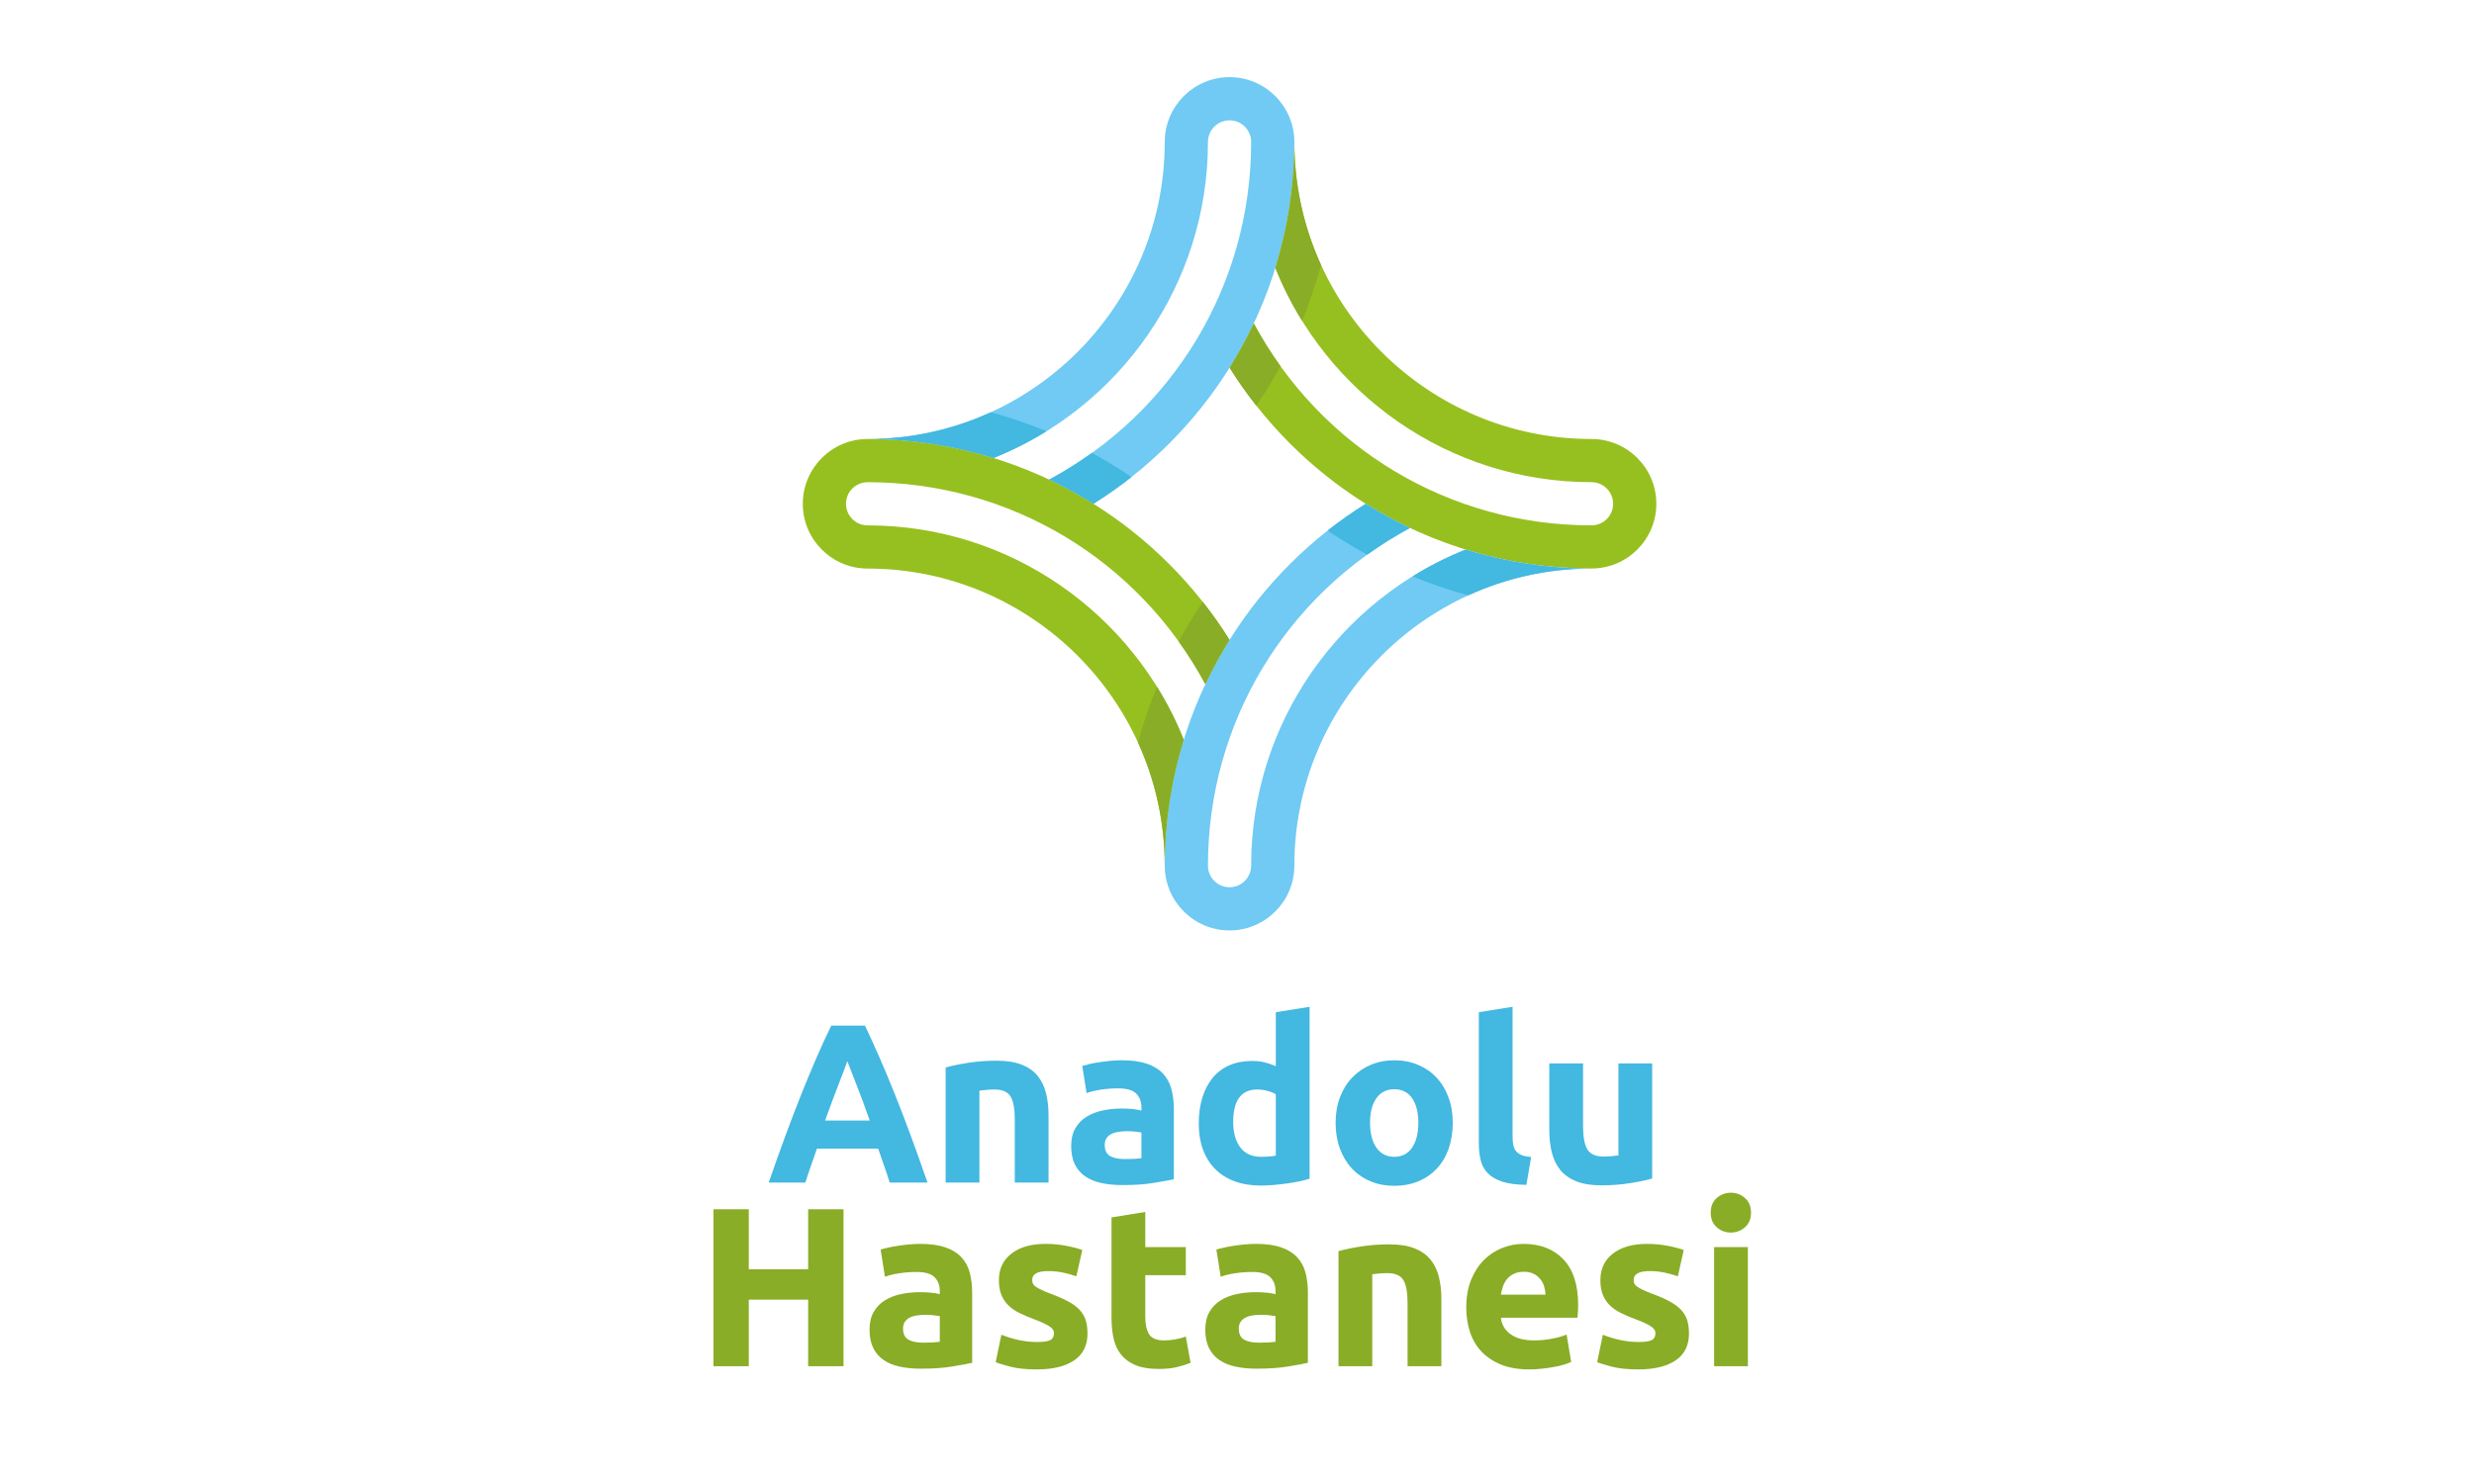 <svg xmlns="http://www.w3.org/2000/svg" xmlns:xlink="http://www.w3.org/1999/xlink" width="1000" zoomAndPan="magnify" viewBox="0 0 750 450" height="600" preserveAspectRatio="xMidYMid meet" version="1.0"><defs><g/><clipPath id="e8c570e36c"><path d="M 263 23.391 L 392.898 23.391 L 392.898 153 L 263 153 Z M 263 23.391 " clip-rule="nonzero"/></clipPath><clipPath id="8850ef4934"><path d="M 366.195 43.043 C 366.195 39.434 369.133 36.488 372.746 36.488 C 376.359 36.488 379.289 39.426 379.289 43.043 C 379.289 86.133 355.918 125.047 318.059 145.438 C 322.656 147.605 327.129 150.055 331.473 152.77 C 347.98 142.441 362.027 128.5 372.492 111.918 C 385.508 91.301 392.387 67.488 392.387 43.047 C 392.387 32.207 383.574 23.395 372.746 23.395 C 361.914 23.395 353.098 32.207 353.098 43.043 C 353.098 92.715 312.684 133.129 263.012 133.129 C 276.047 133.129 288.91 135.09 301.203 138.891 C 339.246 123.68 366.195 86.449 366.195 43.043 " clip-rule="nonzero"/></clipPath><clipPath id="dcc4deca1c"><path d="M 372.746 43 L 502.121 43 L 502.121 172.922 L 372.746 172.922 Z M 372.746 43 " clip-rule="nonzero"/></clipPath><clipPath id="133b07b730"><path d="M 482.473 133.121 C 432.801 133.121 392.387 92.707 392.387 43.035 C 392.387 56.07 390.426 68.934 386.621 81.227 C 401.836 119.27 439.062 146.211 482.473 146.211 C 486.082 146.211 489.023 149.148 489.023 152.762 C 489.023 156.375 486.086 159.309 482.473 159.309 C 439.41 159.309 400.473 135.922 380.086 98.066 C 377.918 102.664 375.469 107.145 372.754 111.484 C 383.113 128.043 397.105 142.121 413.746 152.594 C 434.328 165.551 458.094 172.395 482.473 172.395 C 493.301 172.395 502.121 163.586 502.121 152.758 C 502.121 141.926 493.301 133.121 482.473 133.121 " clip-rule="nonzero"/></clipPath><clipPath id="3488d3ee52"><path d="M 372.746 98 L 388.348 98 L 388.348 123.512 L 372.746 123.512 Z M 372.746 98 " clip-rule="nonzero"/></clipPath><clipPath id="4ed174ae5d"><path d="M 372.746 111.504 C 375.246 115.492 377.949 119.344 380.859 123.035 C 381.785 121.676 382.688 120.301 383.57 118.906 C 385.195 116.328 386.734 113.703 388.184 111.039 C 385.234 106.938 382.527 102.621 380.086 98.094 C 377.918 102.691 375.469 107.164 372.754 111.508 " clip-rule="nonzero"/></clipPath><clipPath id="24789c783a"><path d="M 386.398 43 L 400.699 43 L 400.699 97.504 L 386.398 97.504 Z M 386.398 43 " clip-rule="nonzero"/></clipPath><clipPath id="54e2575698"><path d="M 392.387 43.043 C 392.387 56.078 390.426 68.934 386.621 81.227 C 388.871 86.84 391.586 92.215 394.738 97.293 C 397.008 91.785 398.938 86.137 400.5 80.395 C 395.289 69.012 392.387 56.359 392.387 43.043 " clip-rule="nonzero"/></clipPath><clipPath id="390042626f"><path d="M 353 152.77 L 482.617 152.77 L 482.617 282.145 L 353 282.145 Z M 353 152.77 " clip-rule="nonzero"/></clipPath><clipPath id="c8c722b353"><path d="M 379.289 262.496 C 379.289 266.105 376.352 269.043 372.738 269.043 C 369.125 269.043 366.195 266.105 366.195 262.496 C 366.195 219.414 389.574 180.496 427.426 160.102 C 422.828 157.934 418.348 155.492 414.012 152.77 C 397.484 163.109 383.426 177.07 372.953 193.684 C 359.961 214.289 353.098 238.082 353.098 262.496 C 353.098 273.324 361.91 282.137 372.738 282.137 C 383.57 282.137 392.387 273.324 392.387 262.496 C 392.387 212.824 432.801 172.41 482.473 172.41 C 469.438 172.41 456.574 170.449 444.281 166.645 C 406.238 181.859 379.289 219.086 379.289 262.496 " clip-rule="nonzero"/></clipPath><clipPath id="915497341c"><path d="M 243.367 133 L 372.746 133 L 372.746 262.641 L 243.367 262.641 Z M 243.367 133 " clip-rule="nonzero"/></clipPath><clipPath id="acad4d69b6"><path d="M 263.012 159.312 C 259.402 159.312 256.465 156.375 256.465 152.77 C 256.465 149.16 259.402 146.219 263.012 146.219 C 306.094 146.219 345.012 169.598 365.406 207.449 C 367.574 202.852 370.023 198.371 372.738 194.035 C 362.398 177.508 348.438 163.449 331.832 152.977 C 311.227 139.992 287.43 133.121 263.012 133.121 C 252.184 133.121 243.371 141.938 243.371 152.77 C 243.371 163.598 252.184 172.41 263.012 172.41 C 312.684 172.41 353.098 212.824 353.098 262.496 C 353.098 249.461 355.059 236.598 358.863 224.305 C 343.648 186.262 306.422 159.312 263.012 159.312 " clip-rule="nonzero"/></clipPath><clipPath id="0af6cc2ab2"><path d="M 263 125 L 317.48 125 L 317.48 139 L 263 139 Z M 263 125 " clip-rule="nonzero"/></clipPath><clipPath id="5b1fa3e066"><path d="M 317.262 130.77 C 311.754 128.5 306.109 126.57 300.363 125.008 C 288.98 130.219 276.328 133.121 263.012 133.121 C 276.047 133.121 288.902 135.082 301.191 138.887 C 306.805 136.637 312.176 133.922 317.258 130.77 " clip-rule="nonzero"/></clipPath><clipPath id="8abb35bb5f"><path d="M 318 137.164 L 343.488 137.164 L 343.488 153 L 318 153 Z M 318 137.164 " clip-rule="nonzero"/></clipPath><clipPath id="5ead8113f2"><path d="M 331.48 152.77 C 335.469 150.27 339.32 147.566 343.012 144.66 C 341.633 143.723 340.23 142.805 338.812 141.906 C 336.254 140.293 333.652 138.773 331.012 137.336 C 326.906 140.285 322.59 142.996 318.059 145.438 C 322.656 147.605 327.137 150.055 331.473 152.77 " clip-rule="nonzero"/></clipPath><clipPath id="4bd6b13ef2"><path d="M 344.789 208.031 L 359 208.031 L 359 262.641 L 344.789 262.641 Z M 344.789 208.031 " clip-rule="nonzero"/></clipPath><clipPath id="0164cec908"><path d="M 350.746 208.25 C 348.477 213.762 346.547 219.406 344.984 225.148 C 350.195 236.531 353.098 249.188 353.098 262.504 C 353.098 249.465 355.059 236.609 358.855 224.324 C 356.609 218.711 353.895 213.336 350.742 208.258 " clip-rule="nonzero"/></clipPath><clipPath id="08ff374a10"><path d="M 357.141 182.023 L 372.746 182.023 L 372.746 208 L 357.141 208 Z M 357.141 182.023 " clip-rule="nonzero"/></clipPath><clipPath id="10f4dedc8a"><path d="M 372.738 194.035 C 370.238 190.043 367.535 186.195 364.633 182.504 C 363.695 183.883 362.777 185.285 361.875 186.703 C 360.262 189.262 358.746 191.859 357.305 194.504 C 360.254 198.605 362.965 202.926 365.406 207.457 C 367.574 202.859 370.023 198.379 372.738 194.043 " clip-rule="nonzero"/></clipPath><clipPath id="eddc1c8aae"><path d="M 402 152.77 L 428 152.77 L 428 168.371 L 402 168.371 Z M 402 152.77 " clip-rule="nonzero"/></clipPath><clipPath id="ba032c8f3e"><path d="M 414.012 152.77 C 410.02 155.27 406.172 157.973 402.484 160.875 C 403.898 161.84 405.324 162.777 406.77 163.691 C 409.297 165.277 411.871 166.777 414.48 168.203 C 418.582 165.254 422.902 162.543 427.434 160.102 C 422.836 157.934 418.355 155.484 414.02 152.77 " clip-rule="nonzero"/></clipPath><clipPath id="f53b1ec867"><path d="M 428.008 166.422 L 482.617 166.422 L 482.617 180.723 L 428.008 180.723 Z M 428.008 166.422 " clip-rule="nonzero"/></clipPath><clipPath id="8233ff6986"><path d="M 428.227 174.766 C 433.738 177.039 439.383 178.969 445.125 180.531 C 456.508 175.32 469.164 172.414 482.48 172.414 C 469.441 172.414 456.59 170.457 444.301 166.652 C 438.688 168.898 433.312 171.613 428.234 174.766 " clip-rule="nonzero"/></clipPath></defs><g clip-path="url(#e8c570e36c)"><g clip-path="url(#8850ef4934)"><path fill="#70caf3" d="M 240.113 20.137 L 505.375 20.137 L 505.375 285.398 L 240.113 285.398 Z M 240.113 20.137 " fill-opacity="1" fill-rule="nonzero"/></g></g><g clip-path="url(#dcc4deca1c)"><g clip-path="url(#133b07b730)"><path fill="#96c01f" d="M 240.113 20.137 L 505.375 20.137 L 505.375 285.398 L 240.113 285.398 Z M 240.113 20.137 " fill-opacity="1" fill-rule="nonzero"/></g></g><g clip-path="url(#3488d3ee52)"><g clip-path="url(#4ed174ae5d)"><path fill="#89ad27" d="M 240.113 20.137 L 505.375 20.137 L 505.375 285.398 L 240.113 285.398 Z M 240.113 20.137 " fill-opacity="1" fill-rule="nonzero"/></g></g><g clip-path="url(#24789c783a)"><g clip-path="url(#54e2575698)"><path fill="#89ad27" d="M 240.113 20.137 L 505.375 20.137 L 505.375 285.398 L 240.113 285.398 Z M 240.113 20.137 " fill-opacity="1" fill-rule="nonzero"/></g></g><g clip-path="url(#390042626f)"><g clip-path="url(#c8c722b353)"><path fill="#70caf3" d="M 240.113 20.137 L 505.375 20.137 L 505.375 285.398 L 240.113 285.398 Z M 240.113 20.137 " fill-opacity="1" fill-rule="nonzero"/></g></g><g clip-path="url(#915497341c)"><g clip-path="url(#acad4d69b6)"><path fill="#96c01f" d="M 240.113 20.137 L 505.375 20.137 L 505.375 285.398 L 240.113 285.398 Z M 240.113 20.137 " fill-opacity="1" fill-rule="nonzero"/></g></g><g clip-path="url(#0af6cc2ab2)"><g clip-path="url(#5b1fa3e066)"><path fill="#43b8e0" d="M 240.113 20.137 L 505.375 20.137 L 505.375 285.398 L 240.113 285.398 Z M 240.113 20.137 " fill-opacity="1" fill-rule="nonzero"/></g></g><g clip-path="url(#8abb35bb5f)"><g clip-path="url(#5ead8113f2)"><path fill="#43b8e0" d="M 240.113 20.137 L 505.375 20.137 L 505.375 285.398 L 240.113 285.398 Z M 240.113 20.137 " fill-opacity="1" fill-rule="nonzero"/></g></g><g clip-path="url(#4bd6b13ef2)"><g clip-path="url(#0164cec908)"><path fill="#89ad27" d="M 240.113 20.137 L 505.375 20.137 L 505.375 285.398 L 240.113 285.398 Z M 240.113 20.137 " fill-opacity="1" fill-rule="nonzero"/></g></g><g clip-path="url(#08ff374a10)"><g clip-path="url(#10f4dedc8a)"><path fill="#89ad27" d="M 240.113 20.137 L 505.375 20.137 L 505.375 285.398 L 240.113 285.398 Z M 240.113 20.137 " fill-opacity="1" fill-rule="nonzero"/></g></g><g clip-path="url(#eddc1c8aae)"><g clip-path="url(#ba032c8f3e)"><path fill="#43b8e0" d="M 240.113 20.137 L 505.375 20.137 L 505.375 285.398 L 240.113 285.398 Z M 240.113 20.137 " fill-opacity="1" fill-rule="nonzero"/></g></g><g clip-path="url(#f53b1ec867)"><g clip-path="url(#8233ff6986)"><path fill="#43b8e0" d="M 240.113 20.137 L 505.375 20.137 L 505.375 285.398 L 240.113 285.398 Z M 240.113 20.137 " fill-opacity="1" fill-rule="nonzero"/></g></g><g fill="#43b8e0" fill-opacity="1"><g transform="translate(232.339, 358.608)"><g><path d="M 37.375 0 C 36.875 -1.645 36.312 -3.336 35.688 -5.078 C 35.07 -6.816 34.469 -8.562 33.875 -10.312 L 15.328 -10.312 C 14.723 -8.562 14.113 -6.816 13.5 -5.078 C 12.883 -3.336 12.32 -1.645 11.812 0 L 0.688 0 C 2.469 -5.125 4.16 -9.863 5.766 -14.219 C 7.367 -18.57 8.938 -22.672 10.469 -26.516 C 12.008 -30.367 13.523 -34.023 15.016 -37.484 C 16.504 -40.941 18.051 -44.316 19.656 -47.609 L 29.891 -47.609 C 31.441 -44.316 32.973 -40.941 34.484 -37.484 C 35.992 -34.023 37.516 -30.367 39.047 -26.516 C 40.586 -22.672 42.16 -18.57 43.766 -14.219 C 45.367 -9.863 47.062 -5.125 48.844 0 Z M 24.531 -36.828 C 24.301 -36.141 23.957 -35.195 23.5 -34 C 23.039 -32.812 22.508 -31.438 21.906 -29.875 C 21.312 -28.32 20.66 -26.609 19.953 -24.734 C 19.242 -22.859 18.523 -20.891 17.797 -18.828 L 31.328 -18.828 C 30.598 -20.891 29.891 -22.859 29.203 -24.734 C 28.516 -26.609 27.859 -28.32 27.234 -29.875 C 26.617 -31.438 26.082 -32.812 25.625 -34 C 25.164 -35.195 24.801 -36.141 24.531 -36.828 Z M 24.531 -36.828 "/></g></g></g><g fill="#43b8e0" fill-opacity="1"><g transform="translate(281.866, 358.608)"><g><path d="M 4.812 -34.906 C 6.551 -35.406 8.797 -35.875 11.547 -36.312 C 14.297 -36.75 17.18 -36.969 20.203 -36.969 C 23.266 -36.969 25.816 -36.566 27.859 -35.766 C 29.898 -34.961 31.516 -33.828 32.703 -32.359 C 33.891 -30.891 34.734 -29.145 35.234 -27.125 C 35.742 -25.113 36 -22.875 36 -20.406 L 36 0 L 25.766 0 L 25.766 -19.172 C 25.766 -22.461 25.328 -24.797 24.453 -26.172 C 23.586 -27.547 21.961 -28.234 19.578 -28.234 C 18.848 -28.234 18.07 -28.195 17.25 -28.125 C 16.426 -28.062 15.691 -27.984 15.047 -27.891 L 15.047 0 L 4.812 0 Z M 4.812 -34.906 "/></g></g></g><g fill="#43b8e0" fill-opacity="1"><g transform="translate(322.325, 358.608)"><g><path d="M 18.625 -7.141 C 19.625 -7.141 20.582 -7.16 21.5 -7.203 C 22.414 -7.254 23.148 -7.328 23.703 -7.422 L 23.703 -15.188 C 23.285 -15.281 22.664 -15.367 21.844 -15.453 C 21.02 -15.547 20.266 -15.594 19.578 -15.594 C 18.617 -15.594 17.711 -15.535 16.859 -15.422 C 16.016 -15.305 15.27 -15.086 14.625 -14.766 C 13.988 -14.453 13.488 -14.02 13.125 -13.469 C 12.758 -12.914 12.578 -12.227 12.578 -11.406 C 12.578 -9.801 13.113 -8.688 14.188 -8.062 C 15.258 -7.445 16.738 -7.141 18.625 -7.141 Z M 17.797 -37.094 C 20.816 -37.094 23.332 -36.75 25.344 -36.062 C 27.363 -35.375 28.977 -34.391 30.188 -33.109 C 31.406 -31.828 32.266 -30.27 32.766 -28.438 C 33.273 -26.602 33.531 -24.566 33.531 -22.328 L 33.531 -1.031 C 32.062 -0.707 30.02 -0.332 27.406 0.094 C 24.801 0.531 21.645 0.75 17.938 0.75 C 15.594 0.75 13.469 0.539 11.562 0.125 C 9.664 -0.281 8.031 -0.953 6.656 -1.891 C 5.289 -2.828 4.238 -4.051 3.5 -5.562 C 2.77 -7.07 2.406 -8.926 2.406 -11.125 C 2.406 -13.238 2.828 -15.023 3.672 -16.484 C 4.523 -17.953 5.66 -19.117 7.078 -19.984 C 8.492 -20.859 10.117 -21.488 11.953 -21.875 C 13.785 -22.27 15.688 -22.469 17.656 -22.469 C 18.988 -22.469 20.164 -22.41 21.188 -22.297 C 22.219 -22.18 23.055 -22.031 23.703 -21.844 L 23.703 -22.812 C 23.703 -24.551 23.176 -25.945 22.125 -27 C 21.07 -28.051 19.238 -28.578 16.625 -28.578 C 14.883 -28.578 13.164 -28.453 11.469 -28.203 C 9.781 -27.953 8.316 -27.598 7.078 -27.141 L 5.766 -35.375 C 6.367 -35.562 7.113 -35.758 8 -35.969 C 8.895 -36.176 9.867 -36.359 10.922 -36.516 C 11.973 -36.672 13.082 -36.805 14.25 -36.922 C 15.426 -37.035 16.609 -37.094 17.797 -37.094 Z M 17.797 -37.094 "/></g></g></g><g fill="#43b8e0" fill-opacity="1"><g transform="translate(360.312, 358.608)"><g><path d="M 13.531 -18.344 C 13.531 -15.188 14.238 -12.645 15.656 -10.719 C 17.082 -8.789 19.191 -7.828 21.984 -7.828 C 22.898 -7.828 23.742 -7.859 24.516 -7.922 C 25.297 -7.992 25.941 -8.078 26.453 -8.172 L 26.453 -26.797 C 25.805 -27.203 24.969 -27.539 23.938 -27.812 C 22.906 -28.094 21.863 -28.234 20.812 -28.234 C 15.957 -28.234 13.531 -24.938 13.531 -18.344 Z M 36.688 -1.172 C 35.77 -0.891 34.711 -0.625 33.516 -0.375 C 32.328 -0.125 31.082 0.086 29.781 0.266 C 28.477 0.453 27.148 0.602 25.797 0.719 C 24.441 0.832 23.148 0.891 21.922 0.891 C 18.941 0.891 16.281 0.457 13.938 -0.406 C 11.602 -1.281 9.633 -2.531 8.031 -4.156 C 6.438 -5.781 5.211 -7.75 4.359 -10.062 C 3.516 -12.375 3.094 -14.973 3.094 -17.859 C 3.094 -20.797 3.457 -23.441 4.188 -25.797 C 4.926 -28.16 5.977 -30.164 7.344 -31.812 C 8.719 -33.457 10.398 -34.711 12.391 -35.578 C 14.391 -36.453 16.672 -36.891 19.234 -36.891 C 20.648 -36.891 21.922 -36.75 23.047 -36.469 C 24.172 -36.195 25.305 -35.812 26.453 -35.312 L 26.453 -51.672 L 36.688 -53.312 Z M 36.688 -1.172 "/></g></g></g><g fill="#43b8e0" fill-opacity="1"><g transform="translate(401.802, 358.608)"><g><path d="M 38.609 -18.141 C 38.609 -15.297 38.195 -12.691 37.375 -10.328 C 36.551 -7.973 35.359 -5.957 33.797 -4.281 C 32.242 -2.613 30.379 -1.32 28.203 -0.406 C 26.023 0.508 23.586 0.969 20.891 0.969 C 18.234 0.969 15.816 0.508 13.641 -0.406 C 11.461 -1.32 9.594 -2.613 8.031 -4.281 C 6.477 -5.957 5.266 -7.973 4.391 -10.328 C 3.523 -12.691 3.094 -15.297 3.094 -18.141 C 3.094 -20.973 3.535 -23.555 4.422 -25.891 C 5.316 -28.234 6.555 -30.227 8.141 -31.875 C 9.723 -33.531 11.598 -34.812 13.766 -35.719 C 15.941 -36.633 18.316 -37.094 20.891 -37.094 C 23.492 -37.094 25.883 -36.633 28.062 -35.719 C 30.238 -34.812 32.102 -33.531 33.656 -31.875 C 35.219 -30.227 36.43 -28.234 37.297 -25.891 C 38.172 -23.555 38.609 -20.973 38.609 -18.141 Z M 28.172 -18.141 C 28.172 -21.297 27.539 -23.781 26.281 -25.594 C 25.02 -27.406 23.223 -28.312 20.891 -28.312 C 18.547 -28.312 16.734 -27.406 15.453 -25.594 C 14.172 -23.781 13.531 -21.297 13.531 -18.141 C 13.531 -14.973 14.172 -12.461 15.453 -10.609 C 16.734 -8.754 18.547 -7.828 20.891 -7.828 C 23.223 -7.828 25.02 -8.754 26.281 -10.609 C 27.539 -12.461 28.172 -14.973 28.172 -18.141 Z M 28.172 -18.141 "/></g></g></g><g fill="#43b8e0" fill-opacity="1"><g transform="translate(443.498, 358.608)"><g><path d="M 19.234 0.688 C 16.254 0.645 13.836 0.328 11.984 -0.266 C 10.129 -0.867 8.664 -1.707 7.594 -2.781 C 6.52 -3.852 5.785 -5.156 5.391 -6.688 C 5.004 -8.227 4.812 -9.961 4.812 -11.891 L 4.812 -51.672 L 15.047 -53.312 L 15.047 -13.953 C 15.047 -13.035 15.113 -12.207 15.25 -11.469 C 15.383 -10.738 15.645 -10.117 16.031 -9.609 C 16.426 -9.109 16.988 -8.695 17.719 -8.375 C 18.457 -8.062 19.441 -7.859 20.672 -7.766 Z M 19.234 0.688 "/></g></g></g><g fill="#43b8e0" fill-opacity="1"><g transform="translate(465.204, 358.608)"><g><path d="M 35.656 -1.234 C 33.914 -0.734 31.672 -0.266 28.922 0.172 C 26.172 0.609 23.285 0.828 20.266 0.828 C 17.203 0.828 14.648 0.414 12.609 -0.406 C 10.566 -1.238 8.953 -2.395 7.766 -3.875 C 6.578 -5.363 5.727 -7.141 5.219 -9.203 C 4.719 -11.266 4.469 -13.535 4.469 -16.016 L 4.469 -36.141 L 14.703 -36.141 L 14.703 -17.25 C 14.703 -13.945 15.133 -11.562 16 -10.094 C 16.875 -8.633 18.504 -7.906 20.891 -7.906 C 21.617 -7.906 22.395 -7.938 23.219 -8 C 24.039 -8.07 24.773 -8.156 25.422 -8.25 L 25.422 -36.141 L 35.656 -36.141 Z M 35.656 -1.234 "/></g></g></g><g fill="#43b8e0" fill-opacity="1"><g transform="translate(505.671, 358.608)"><g/></g></g><g fill="#89ad27" fill-opacity="1"><g transform="translate(210.791, 414.284)"><g><path d="M 34.203 -47.594 L 44.922 -47.594 L 44.922 0 L 34.203 0 L 34.203 -20.188 L 16.203 -20.188 L 16.203 0 L 5.5 0 L 5.5 -47.594 L 16.203 -47.594 L 16.203 -29.391 L 34.203 -29.391 Z M 34.203 -47.594 "/></g></g></g><g fill="#89ad27" fill-opacity="1"><g transform="translate(261.2, 414.284)"><g><path d="M 18.609 -7.141 C 19.617 -7.141 20.582 -7.16 21.5 -7.203 C 22.414 -7.254 23.148 -7.328 23.703 -7.422 L 23.703 -15.188 C 23.285 -15.27 22.664 -15.359 21.844 -15.453 C 21.02 -15.547 20.266 -15.594 19.578 -15.594 C 18.617 -15.594 17.711 -15.535 16.859 -15.422 C 16.016 -15.305 15.27 -15.086 14.625 -14.766 C 13.988 -14.441 13.484 -14.004 13.109 -13.453 C 12.742 -12.91 12.562 -12.227 12.562 -11.406 C 12.562 -9.801 13.098 -8.688 14.172 -8.062 C 15.254 -7.445 16.734 -7.141 18.609 -7.141 Z M 17.797 -37.094 C 20.816 -37.094 23.332 -36.75 25.344 -36.062 C 27.363 -35.375 28.977 -34.391 30.188 -33.109 C 31.406 -31.828 32.266 -30.27 32.766 -28.438 C 33.266 -26.602 33.516 -24.566 33.516 -22.328 L 33.516 -1.031 C 32.055 -0.707 30.02 -0.332 27.406 0.094 C 24.789 0.531 21.629 0.75 17.922 0.75 C 15.586 0.75 13.469 0.539 11.562 0.125 C 9.664 -0.281 8.031 -0.953 6.656 -1.891 C 5.289 -2.828 4.238 -4.051 3.5 -5.562 C 2.77 -7.07 2.406 -8.926 2.406 -11.125 C 2.406 -13.227 2.828 -15.016 3.672 -16.484 C 4.523 -17.953 5.66 -19.117 7.078 -19.984 C 8.492 -20.859 10.117 -21.488 11.953 -21.875 C 13.785 -22.258 15.688 -22.453 17.656 -22.453 C 18.977 -22.453 20.156 -22.395 21.188 -22.281 C 22.219 -22.176 23.055 -22.031 23.703 -21.844 L 23.703 -22.797 C 23.703 -24.547 23.172 -25.945 22.109 -27 C 21.055 -28.051 19.227 -28.578 16.625 -28.578 C 14.883 -28.578 13.164 -28.445 11.469 -28.188 C 9.77 -27.938 8.305 -27.582 7.078 -27.125 L 5.766 -35.375 C 6.359 -35.562 7.102 -35.754 8 -35.953 C 8.895 -36.16 9.867 -36.344 10.922 -36.5 C 11.973 -36.664 13.082 -36.805 14.25 -36.922 C 15.414 -37.035 16.598 -37.094 17.797 -37.094 Z M 17.797 -37.094 "/></g></g></g><g fill="#89ad27" fill-opacity="1"><g transform="translate(299.178, 414.284)"><g><path d="M 15.188 -7.344 C 17.062 -7.344 18.383 -7.523 19.156 -7.891 C 19.938 -8.266 20.328 -8.977 20.328 -10.031 C 20.328 -10.852 19.82 -11.57 18.812 -12.188 C 17.812 -12.812 16.281 -13.508 14.219 -14.281 C 12.613 -14.883 11.16 -15.504 9.859 -16.141 C 8.555 -16.785 7.445 -17.551 6.531 -18.438 C 5.613 -19.332 4.898 -20.395 4.391 -21.625 C 3.891 -22.863 3.641 -24.352 3.641 -26.094 C 3.641 -29.488 4.898 -32.172 7.422 -34.141 C 9.941 -36.109 13.398 -37.094 17.797 -37.094 C 19.992 -37.094 22.098 -36.895 24.109 -36.5 C 26.117 -36.113 27.723 -35.691 28.922 -35.234 L 27.125 -27.266 C 25.938 -27.68 24.645 -28.047 23.25 -28.359 C 21.852 -28.68 20.285 -28.844 18.547 -28.844 C 15.336 -28.844 13.734 -27.953 13.734 -26.172 C 13.734 -25.754 13.801 -25.383 13.938 -25.062 C 14.082 -24.75 14.359 -24.441 14.766 -24.141 C 15.18 -23.848 15.742 -23.531 16.453 -23.188 C 17.16 -22.844 18.062 -22.461 19.156 -22.047 C 21.406 -21.223 23.258 -20.41 24.719 -19.609 C 26.188 -18.805 27.344 -17.938 28.188 -17 C 29.039 -16.062 29.641 -15.02 29.984 -13.875 C 30.328 -12.727 30.5 -11.398 30.5 -9.891 C 30.5 -6.316 29.156 -3.613 26.469 -1.781 C 23.789 0.051 20.004 0.969 15.109 0.969 C 11.898 0.969 9.234 0.691 7.109 0.141 C 4.984 -0.41 3.504 -0.867 2.672 -1.234 L 4.391 -9.547 C 6.129 -8.859 7.914 -8.316 9.75 -7.922 C 11.582 -7.535 13.395 -7.344 15.188 -7.344 Z M 15.188 -7.344 "/></g></g></g><g fill="#89ad27" fill-opacity="1"><g transform="translate(332.487, 414.284)"><g><path d="M 4.469 -45.125 L 14.703 -46.781 L 14.703 -36.125 L 27 -36.125 L 27 -27.609 L 14.703 -27.609 L 14.703 -14.906 C 14.703 -12.75 15.078 -11.031 15.828 -9.75 C 16.586 -8.469 18.113 -7.828 20.406 -7.828 C 21.5 -7.828 22.629 -7.93 23.797 -8.141 C 24.961 -8.348 26.031 -8.633 27 -9 L 28.438 -1.031 C 27.195 -0.531 25.82 -0.098 24.312 0.266 C 22.801 0.641 20.945 0.828 18.75 0.828 C 15.957 0.828 13.645 0.453 11.812 -0.297 C 9.977 -1.055 8.508 -2.113 7.406 -3.469 C 6.312 -4.82 5.547 -6.457 5.109 -8.375 C 4.68 -10.301 4.469 -12.43 4.469 -14.766 Z M 4.469 -45.125 "/></g></g></g><g fill="#89ad27" fill-opacity="1"><g transform="translate(362.98, 414.284)"><g><path d="M 18.609 -7.141 C 19.617 -7.141 20.582 -7.16 21.5 -7.203 C 22.414 -7.254 23.148 -7.328 23.703 -7.422 L 23.703 -15.188 C 23.285 -15.27 22.664 -15.359 21.844 -15.453 C 21.02 -15.547 20.266 -15.594 19.578 -15.594 C 18.617 -15.594 17.711 -15.535 16.859 -15.422 C 16.016 -15.305 15.27 -15.086 14.625 -14.766 C 13.988 -14.441 13.484 -14.004 13.109 -13.453 C 12.742 -12.91 12.562 -12.227 12.562 -11.406 C 12.562 -9.801 13.098 -8.688 14.172 -8.062 C 15.254 -7.445 16.734 -7.141 18.609 -7.141 Z M 17.797 -37.094 C 20.816 -37.094 23.332 -36.75 25.344 -36.062 C 27.363 -35.375 28.977 -34.391 30.188 -33.109 C 31.406 -31.828 32.266 -30.27 32.766 -28.438 C 33.266 -26.602 33.516 -24.566 33.516 -22.328 L 33.516 -1.031 C 32.055 -0.707 30.02 -0.332 27.406 0.094 C 24.789 0.531 21.629 0.75 17.922 0.75 C 15.586 0.75 13.469 0.539 11.562 0.125 C 9.664 -0.281 8.031 -0.953 6.656 -1.891 C 5.289 -2.828 4.238 -4.051 3.5 -5.562 C 2.77 -7.07 2.406 -8.926 2.406 -11.125 C 2.406 -13.227 2.828 -15.016 3.672 -16.484 C 4.523 -17.953 5.66 -19.117 7.078 -19.984 C 8.492 -20.859 10.117 -21.488 11.953 -21.875 C 13.785 -22.258 15.688 -22.453 17.656 -22.453 C 18.977 -22.453 20.156 -22.395 21.188 -22.281 C 22.219 -22.176 23.055 -22.031 23.703 -21.844 L 23.703 -22.797 C 23.703 -24.547 23.172 -25.945 22.109 -27 C 21.055 -28.051 19.227 -28.578 16.625 -28.578 C 14.883 -28.578 13.164 -28.445 11.469 -28.188 C 9.77 -27.938 8.305 -27.582 7.078 -27.125 L 5.766 -35.375 C 6.359 -35.562 7.102 -35.754 8 -35.953 C 8.895 -36.16 9.867 -36.344 10.922 -36.5 C 11.973 -36.664 13.082 -36.805 14.25 -36.922 C 15.414 -37.035 16.598 -37.094 17.797 -37.094 Z M 17.797 -37.094 "/></g></g></g><g fill="#89ad27" fill-opacity="1"><g transform="translate(400.958, 414.284)"><g><path d="M 4.812 -34.891 C 6.551 -35.398 8.789 -35.867 11.531 -36.297 C 14.281 -36.734 17.164 -36.953 20.188 -36.953 C 23.258 -36.953 25.812 -36.551 27.844 -35.75 C 29.883 -34.945 31.5 -33.812 32.688 -32.344 C 33.883 -30.883 34.734 -29.145 35.234 -27.125 C 35.742 -25.113 36 -22.875 36 -20.406 L 36 0 L 25.75 0 L 25.75 -19.156 C 25.75 -22.457 25.312 -24.797 24.438 -26.172 C 23.57 -27.547 21.953 -28.234 19.578 -28.234 C 18.848 -28.234 18.066 -28.195 17.234 -28.125 C 16.41 -28.062 15.68 -27.984 15.047 -27.891 L 15.047 0 L 4.812 0 Z M 4.812 -34.891 "/></g></g></g><g fill="#89ad27" fill-opacity="1"><g transform="translate(441.409, 414.284)"><g><path d="M 3.094 -17.797 C 3.094 -20.992 3.582 -23.797 4.562 -26.203 C 5.551 -28.609 6.848 -30.613 8.453 -32.219 C 10.055 -33.82 11.898 -35.035 13.984 -35.859 C 16.066 -36.68 18.207 -37.094 20.406 -37.094 C 25.531 -37.094 29.578 -35.523 32.547 -32.391 C 35.523 -29.254 37.016 -24.641 37.016 -18.547 C 37.016 -17.953 36.992 -17.297 36.953 -16.578 C 36.91 -15.867 36.863 -15.242 36.812 -14.703 L 13.594 -14.703 C 13.82 -12.598 14.805 -10.926 16.547 -9.688 C 18.285 -8.445 20.625 -7.828 23.562 -7.828 C 25.438 -7.828 27.273 -8 29.078 -8.344 C 30.891 -8.688 32.367 -9.109 33.516 -9.609 L 34.891 -1.312 C 34.336 -1.031 33.602 -0.75 32.688 -0.469 C 31.781 -0.195 30.766 0.035 29.641 0.234 C 28.516 0.441 27.312 0.613 26.031 0.75 C 24.75 0.895 23.469 0.969 22.188 0.969 C 18.938 0.969 16.109 0.488 13.703 -0.469 C 11.297 -1.438 9.301 -2.754 7.719 -4.422 C 6.145 -6.098 4.977 -8.082 4.219 -10.375 C 3.469 -12.664 3.094 -15.141 3.094 -17.797 Z M 27.125 -21.703 C 27.082 -22.578 26.938 -23.426 26.688 -24.25 C 26.438 -25.07 26.047 -25.801 25.516 -26.438 C 24.992 -27.082 24.332 -27.609 23.531 -28.016 C 22.727 -28.43 21.727 -28.641 20.531 -28.641 C 19.395 -28.641 18.41 -28.441 17.578 -28.047 C 16.754 -27.66 16.066 -27.145 15.516 -26.5 C 14.973 -25.863 14.551 -25.125 14.25 -24.281 C 13.957 -23.438 13.738 -22.578 13.594 -21.703 Z M 27.125 -21.703 "/></g></g></g><g fill="#89ad27" fill-opacity="1"><g transform="translate(481.517, 414.284)"><g><path d="M 15.188 -7.344 C 17.062 -7.344 18.383 -7.523 19.156 -7.891 C 19.938 -8.266 20.328 -8.977 20.328 -10.031 C 20.328 -10.852 19.82 -11.57 18.812 -12.188 C 17.812 -12.812 16.281 -13.508 14.219 -14.281 C 12.613 -14.883 11.16 -15.504 9.859 -16.141 C 8.555 -16.785 7.445 -17.551 6.531 -18.438 C 5.613 -19.332 4.898 -20.395 4.391 -21.625 C 3.891 -22.863 3.641 -24.352 3.641 -26.094 C 3.641 -29.488 4.898 -32.172 7.422 -34.141 C 9.941 -36.109 13.398 -37.094 17.797 -37.094 C 19.992 -37.094 22.098 -36.895 24.109 -36.5 C 26.117 -36.113 27.723 -35.691 28.922 -35.234 L 27.125 -27.266 C 25.938 -27.68 24.645 -28.047 23.25 -28.359 C 21.852 -28.68 20.285 -28.844 18.547 -28.844 C 15.336 -28.844 13.734 -27.953 13.734 -26.172 C 13.734 -25.754 13.801 -25.383 13.938 -25.062 C 14.082 -24.75 14.359 -24.441 14.766 -24.141 C 15.18 -23.848 15.742 -23.531 16.453 -23.188 C 17.16 -22.844 18.062 -22.461 19.156 -22.047 C 21.406 -21.223 23.258 -20.41 24.719 -19.609 C 26.188 -18.805 27.344 -17.938 28.188 -17 C 29.039 -16.062 29.641 -15.02 29.984 -13.875 C 30.328 -12.727 30.5 -11.398 30.5 -9.891 C 30.5 -6.316 29.156 -3.613 26.469 -1.781 C 23.789 0.051 20.004 0.969 15.109 0.969 C 11.898 0.969 9.234 0.691 7.109 0.141 C 4.984 -0.41 3.504 -0.867 2.672 -1.234 L 4.391 -9.547 C 6.129 -8.859 7.914 -8.316 9.75 -7.922 C 11.582 -7.535 13.395 -7.344 15.188 -7.344 Z M 15.188 -7.344 "/></g></g></g><g fill="#89ad27" fill-opacity="1"><g transform="translate(514.825, 414.284)"><g><path d="M 15.047 0 L 4.812 0 L 4.812 -36.125 L 15.047 -36.125 Z M 16 -46.562 C 16 -44.688 15.391 -43.211 14.172 -42.141 C 12.961 -41.066 11.535 -40.531 9.891 -40.531 C 8.242 -40.531 6.812 -41.066 5.594 -42.141 C 4.383 -43.211 3.781 -44.688 3.781 -46.562 C 3.781 -48.445 4.383 -49.926 5.594 -51 C 6.812 -52.07 8.242 -52.609 9.891 -52.609 C 11.535 -52.609 12.961 -52.07 14.172 -51 C 15.391 -49.926 16 -48.445 16 -46.562 Z M 16 -46.562 "/></g></g></g></svg>
